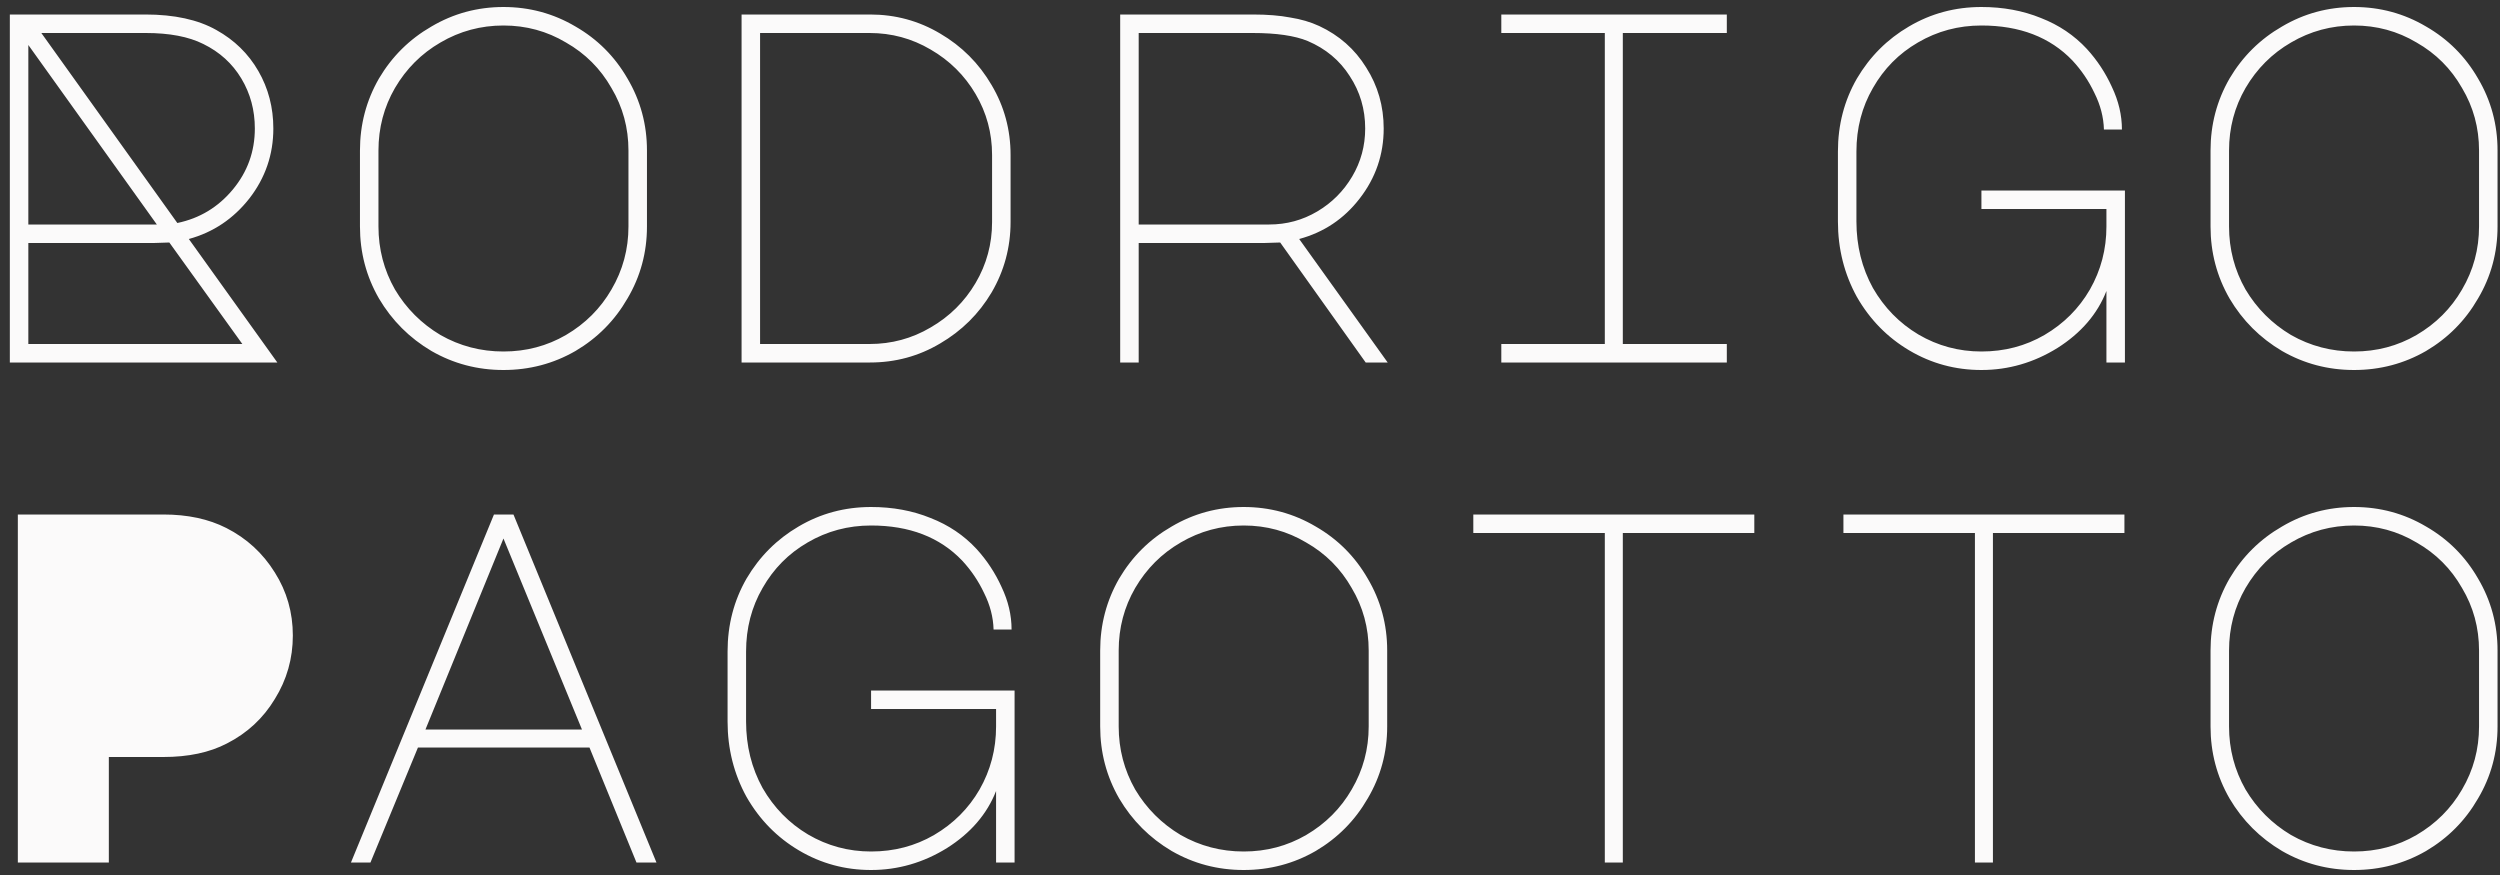 <svg width="200" height="70" viewBox="0 0 200 70" fill="none" xmlns="http://www.w3.org/2000/svg">
<rect x="0" y="0" width="200" height="70" fill="#333333" stroke="none"/>
<path d="M22.187 29H0.787V1.16H11.627C13.947 1.16 15.841 1.573 17.307 2.4C18.747 3.2 19.867 4.293 20.667 5.68C21.467 7.067 21.867 8.6 21.867 10.28C21.867 12.36 21.227 14.227 19.947 15.88C18.667 17.507 17.054 18.587 15.107 19.12L22.187 29ZM3.307 2.64L14.187 17.84C15.974 17.467 17.454 16.573 18.627 15.16C19.8 13.747 20.387 12.12 20.387 10.28C20.387 8.813 20.027 7.48 19.307 6.28C18.587 5.08 17.574 4.16 16.267 3.52C15.094 2.933 13.56 2.64 11.667 2.64H3.307ZM2.267 3.6V17.96H12.547L2.267 3.6ZM2.267 27.52H19.387L13.547 19.4L12.307 19.44H2.267V27.52ZM40.277 0.56C42.357 0.56 44.277 1.08 46.037 2.12C47.797 3.133 49.183 4.52 50.197 6.28C51.237 8.04 51.757 9.96 51.757 12.04V18.12C51.757 20.2 51.237 22.12 50.197 23.88C49.183 25.64 47.797 27.04 46.037 28.08C44.277 29.093 42.357 29.6 40.277 29.6C38.197 29.6 36.277 29.093 34.517 28.08C32.757 27.04 31.357 25.64 30.317 23.88C29.303 22.12 28.797 20.2 28.797 18.12V12.04C28.797 9.96 29.303 8.04 30.317 6.28C31.357 4.52 32.757 3.133 34.517 2.12C36.277 1.08 38.197 0.56 40.277 0.56ZM30.277 18.12C30.277 19.933 30.717 21.613 31.597 23.16C32.503 24.68 33.717 25.893 35.237 26.8C36.783 27.68 38.463 28.12 40.277 28.12C42.09 28.12 43.757 27.68 45.277 26.8C46.823 25.893 48.037 24.68 48.917 23.16C49.823 21.613 50.277 19.933 50.277 18.12V12.04C50.277 10.227 49.823 8.56 48.917 7.04C48.037 5.493 46.823 4.28 45.277 3.4C43.757 2.493 42.09 2.04 40.277 2.04C38.463 2.04 36.783 2.493 35.237 3.4C33.717 4.28 32.503 5.493 31.597 7.04C30.717 8.56 30.277 10.227 30.277 12.04V18.12ZM69.606 1.16C71.633 1.16 73.499 1.667 75.206 2.68C76.939 3.693 78.313 5.067 79.326 6.8C80.339 8.507 80.846 10.373 80.846 12.4V17.76C80.846 19.787 80.339 21.667 79.326 23.4C78.313 25.107 76.939 26.467 75.206 27.48C73.499 28.493 71.633 29 69.606 29H59.326V1.16H69.606ZM79.366 12.4C79.366 10.64 78.926 9.013 78.046 7.52C77.166 6.027 75.966 4.84 74.446 3.96C72.953 3.08 71.326 2.64 69.566 2.64H60.806V27.52H69.566C71.326 27.52 72.953 27.08 74.446 26.2C75.966 25.32 77.166 24.133 78.046 22.64C78.926 21.147 79.366 19.52 79.366 17.76V12.4ZM105.535 2.08C107.135 2.827 108.389 3.933 109.295 5.4C110.229 6.867 110.695 8.493 110.695 10.28C110.695 12.36 110.055 14.227 108.775 15.88C107.522 17.507 105.909 18.587 103.935 19.12L111.015 29H109.255L102.415 19.4L101.135 19.44H91.095V29H89.615V1.16H100.215C101.389 1.16 102.389 1.24 103.215 1.4C104.069 1.533 104.842 1.76 105.535 2.08ZM101.535 17.96C102.922 17.96 104.202 17.613 105.375 16.92C106.549 16.227 107.482 15.293 108.175 14.12C108.869 12.947 109.215 11.667 109.215 10.28C109.215 8.733 108.802 7.333 107.975 6.08C107.175 4.827 106.055 3.893 104.615 3.28C103.575 2.853 102.109 2.64 100.215 2.64H91.095V17.96H101.535ZM138.145 1.16V2.64H129.825V27.52H138.145V29H120.105V27.52H128.385V2.64H120.105V1.16H138.145ZM168.514 23.28C167.794 25.12 166.487 26.64 164.594 27.84C162.701 29.013 160.674 29.6 158.514 29.6C156.434 29.6 154.514 29.08 152.754 28.04C150.994 27 149.594 25.573 148.554 23.76C147.541 21.92 147.034 19.907 147.034 17.72V12.12C147.034 9.987 147.541 8.04 148.554 6.28C149.594 4.52 150.981 3.133 152.714 2.12C154.474 1.08 156.407 0.56 158.514 0.56C160.247 0.56 161.834 0.853 163.274 1.44C164.714 2 165.941 2.827 166.954 3.92C167.781 4.827 168.447 5.84 168.954 6.96C169.487 8.08 169.754 9.213 169.754 10.36H168.314C168.287 9.373 168.034 8.4 167.554 7.44C167.101 6.48 166.514 5.613 165.794 4.84C164.007 2.973 161.581 2.04 158.514 2.04C156.674 2.04 154.981 2.493 153.434 3.4C151.914 4.28 150.714 5.493 149.834 7.04C148.954 8.56 148.514 10.253 148.514 12.12V17.72C148.514 19.667 148.954 21.44 149.834 23.04C150.741 24.613 151.954 25.853 153.474 26.76C155.021 27.667 156.701 28.12 158.514 28.12C160.354 28.12 162.034 27.68 163.554 26.8C165.101 25.893 166.314 24.68 167.194 23.16C168.074 21.613 168.514 19.933 168.514 18.12V16.72H158.514V15.24H169.994V29H168.514V23.28ZM188.323 0.56C190.403 0.56 192.323 1.08 194.083 2.12C195.843 3.133 197.23 4.52 198.243 6.28C199.283 8.04 199.803 9.96 199.803 12.04V18.12C199.803 20.2 199.283 22.12 198.243 23.88C197.23 25.64 195.843 27.04 194.083 28.08C192.323 29.093 190.403 29.6 188.323 29.6C186.243 29.6 184.323 29.093 182.563 28.08C180.803 27.04 179.403 25.64 178.363 23.88C177.35 22.12 176.843 20.2 176.843 18.12V12.04C176.843 9.96 177.35 8.04 178.363 6.28C179.403 4.52 180.803 3.133 182.563 2.12C184.323 1.08 186.243 0.56 188.323 0.56ZM178.323 18.12C178.323 19.933 178.763 21.613 179.643 23.16C180.55 24.68 181.763 25.893 183.283 26.8C184.83 27.68 186.51 28.12 188.323 28.12C190.137 28.12 191.803 27.68 193.323 26.8C194.87 25.893 196.083 24.68 196.963 23.16C197.87 21.613 198.323 19.933 198.323 18.12V12.04C198.323 10.227 197.87 8.56 196.963 7.04C196.083 5.493 194.87 4.28 193.323 3.4C191.803 2.493 190.137 2.04 188.323 2.04C186.51 2.04 184.83 2.493 183.283 3.4C181.763 4.28 180.55 5.493 179.643 7.04C178.763 8.56 178.323 10.227 178.323 12.04V18.12ZM1.427 69V41.16H13.067C15.014 41.16 16.694 41.52 18.107 42.24C19.734 43.067 21.027 44.253 21.987 45.8C22.947 47.32 23.427 49 23.427 50.84C23.427 52.68 22.947 54.373 21.987 55.92C21.054 57.467 19.774 58.653 18.147 59.48C16.761 60.2 15.067 60.56 13.067 60.56H8.707V69H1.427ZM39.517 41.16H41.077L52.517 69H50.917L47.157 59.8H33.437L29.637 69H28.077L39.517 41.16ZM34.037 58.36H46.557L40.277 43.08L34.037 58.36ZM79.686 63.28C78.966 65.12 77.659 66.64 75.766 67.84C73.873 69.013 71.846 69.6 69.686 69.6C67.606 69.6 65.686 69.08 63.926 68.04C62.166 67 60.766 65.573 59.726 63.76C58.713 61.92 58.206 59.907 58.206 57.72V52.12C58.206 49.987 58.713 48.04 59.726 46.28C60.766 44.52 62.153 43.133 63.886 42.12C65.646 41.08 67.579 40.56 69.686 40.56C71.419 40.56 73.006 40.853 74.446 41.44C75.886 42 77.113 42.827 78.126 43.92C78.953 44.827 79.619 45.84 80.126 46.96C80.659 48.08 80.926 49.213 80.926 50.36H79.486C79.459 49.373 79.206 48.4 78.726 47.44C78.273 46.48 77.686 45.613 76.966 44.84C75.179 42.973 72.753 42.04 69.686 42.04C67.846 42.04 66.153 42.493 64.606 43.4C63.086 44.28 61.886 45.493 61.006 47.04C60.126 48.56 59.686 50.253 59.686 52.12V57.72C59.686 59.667 60.126 61.44 61.006 63.04C61.913 64.613 63.126 65.853 64.646 66.76C66.193 67.667 67.873 68.12 69.686 68.12C71.526 68.12 73.206 67.68 74.726 66.8C76.273 65.893 77.486 64.68 78.366 63.16C79.246 61.613 79.686 59.933 79.686 58.12V56.72H69.686V55.24H81.166V69H79.686V63.28ZM99.495 40.56C101.575 40.56 103.495 41.08 105.255 42.12C107.015 43.133 108.402 44.52 109.415 46.28C110.455 48.04 110.975 49.96 110.975 52.04V58.12C110.975 60.2 110.455 62.12 109.415 63.88C108.402 65.64 107.015 67.04 105.255 68.08C103.495 69.093 101.575 69.6 99.495 69.6C97.415 69.6 95.495 69.093 93.735 68.08C91.975 67.04 90.575 65.64 89.535 63.88C88.522 62.12 88.015 60.2 88.015 58.12V52.04C88.015 49.96 88.522 48.04 89.535 46.28C90.575 44.52 91.975 43.133 93.735 42.12C95.495 41.08 97.415 40.56 99.495 40.56ZM89.495 58.12C89.495 59.933 89.935 61.613 90.815 63.16C91.722 64.68 92.935 65.893 94.455 66.8C96.002 67.68 97.682 68.12 99.495 68.12C101.309 68.12 102.975 67.68 104.495 66.8C106.042 65.893 107.255 64.68 108.135 63.16C109.042 61.613 109.495 59.933 109.495 58.12V52.04C109.495 50.227 109.042 48.56 108.135 47.04C107.255 45.493 106.042 44.28 104.495 43.4C102.975 42.493 101.309 42.04 99.495 42.04C97.682 42.04 96.002 42.493 94.455 43.4C92.935 44.28 91.722 45.493 90.815 47.04C89.935 48.56 89.495 50.227 89.495 52.04V58.12ZM140.345 41.16V42.64H129.825V69H128.385V42.64H117.865V41.16H140.345ZM169.954 41.16V42.64H159.434V69H157.994V42.64H147.474V41.16H169.954ZM188.323 40.56C190.403 40.56 192.323 41.08 194.083 42.12C195.843 43.133 197.23 44.52 198.243 46.28C199.283 48.04 199.803 49.96 199.803 52.04V58.12C199.803 60.2 199.283 62.12 198.243 63.88C197.23 65.64 195.843 67.04 194.083 68.08C192.323 69.093 190.403 69.6 188.323 69.6C186.243 69.6 184.323 69.093 182.563 68.08C180.803 67.04 179.403 65.64 178.363 63.88C177.35 62.12 176.843 60.2 176.843 58.12V52.04C176.843 49.96 177.35 48.04 178.363 46.28C179.403 44.52 180.803 43.133 182.563 42.12C184.323 41.08 186.243 40.56 188.323 40.56ZM178.323 58.12C178.323 59.933 178.763 61.613 179.643 63.16C180.55 64.68 181.763 65.893 183.283 66.8C184.83 67.68 186.51 68.12 188.323 68.12C190.137 68.12 191.803 67.68 193.323 66.8C194.87 65.893 196.083 64.68 196.963 63.16C197.87 61.613 198.323 59.933 198.323 58.12V52.04C198.323 50.227 197.87 48.56 196.963 47.04C196.083 45.493 194.87 44.28 193.323 43.4C191.803 42.493 190.137 42.04 188.323 42.04C186.51 42.04 184.83 42.493 183.283 43.4C181.763 44.28 180.55 45.493 179.643 47.04C178.763 48.56 178.323 50.227 178.323 52.04V58.12Z" fill="#FBFAFA"/>
</svg>
